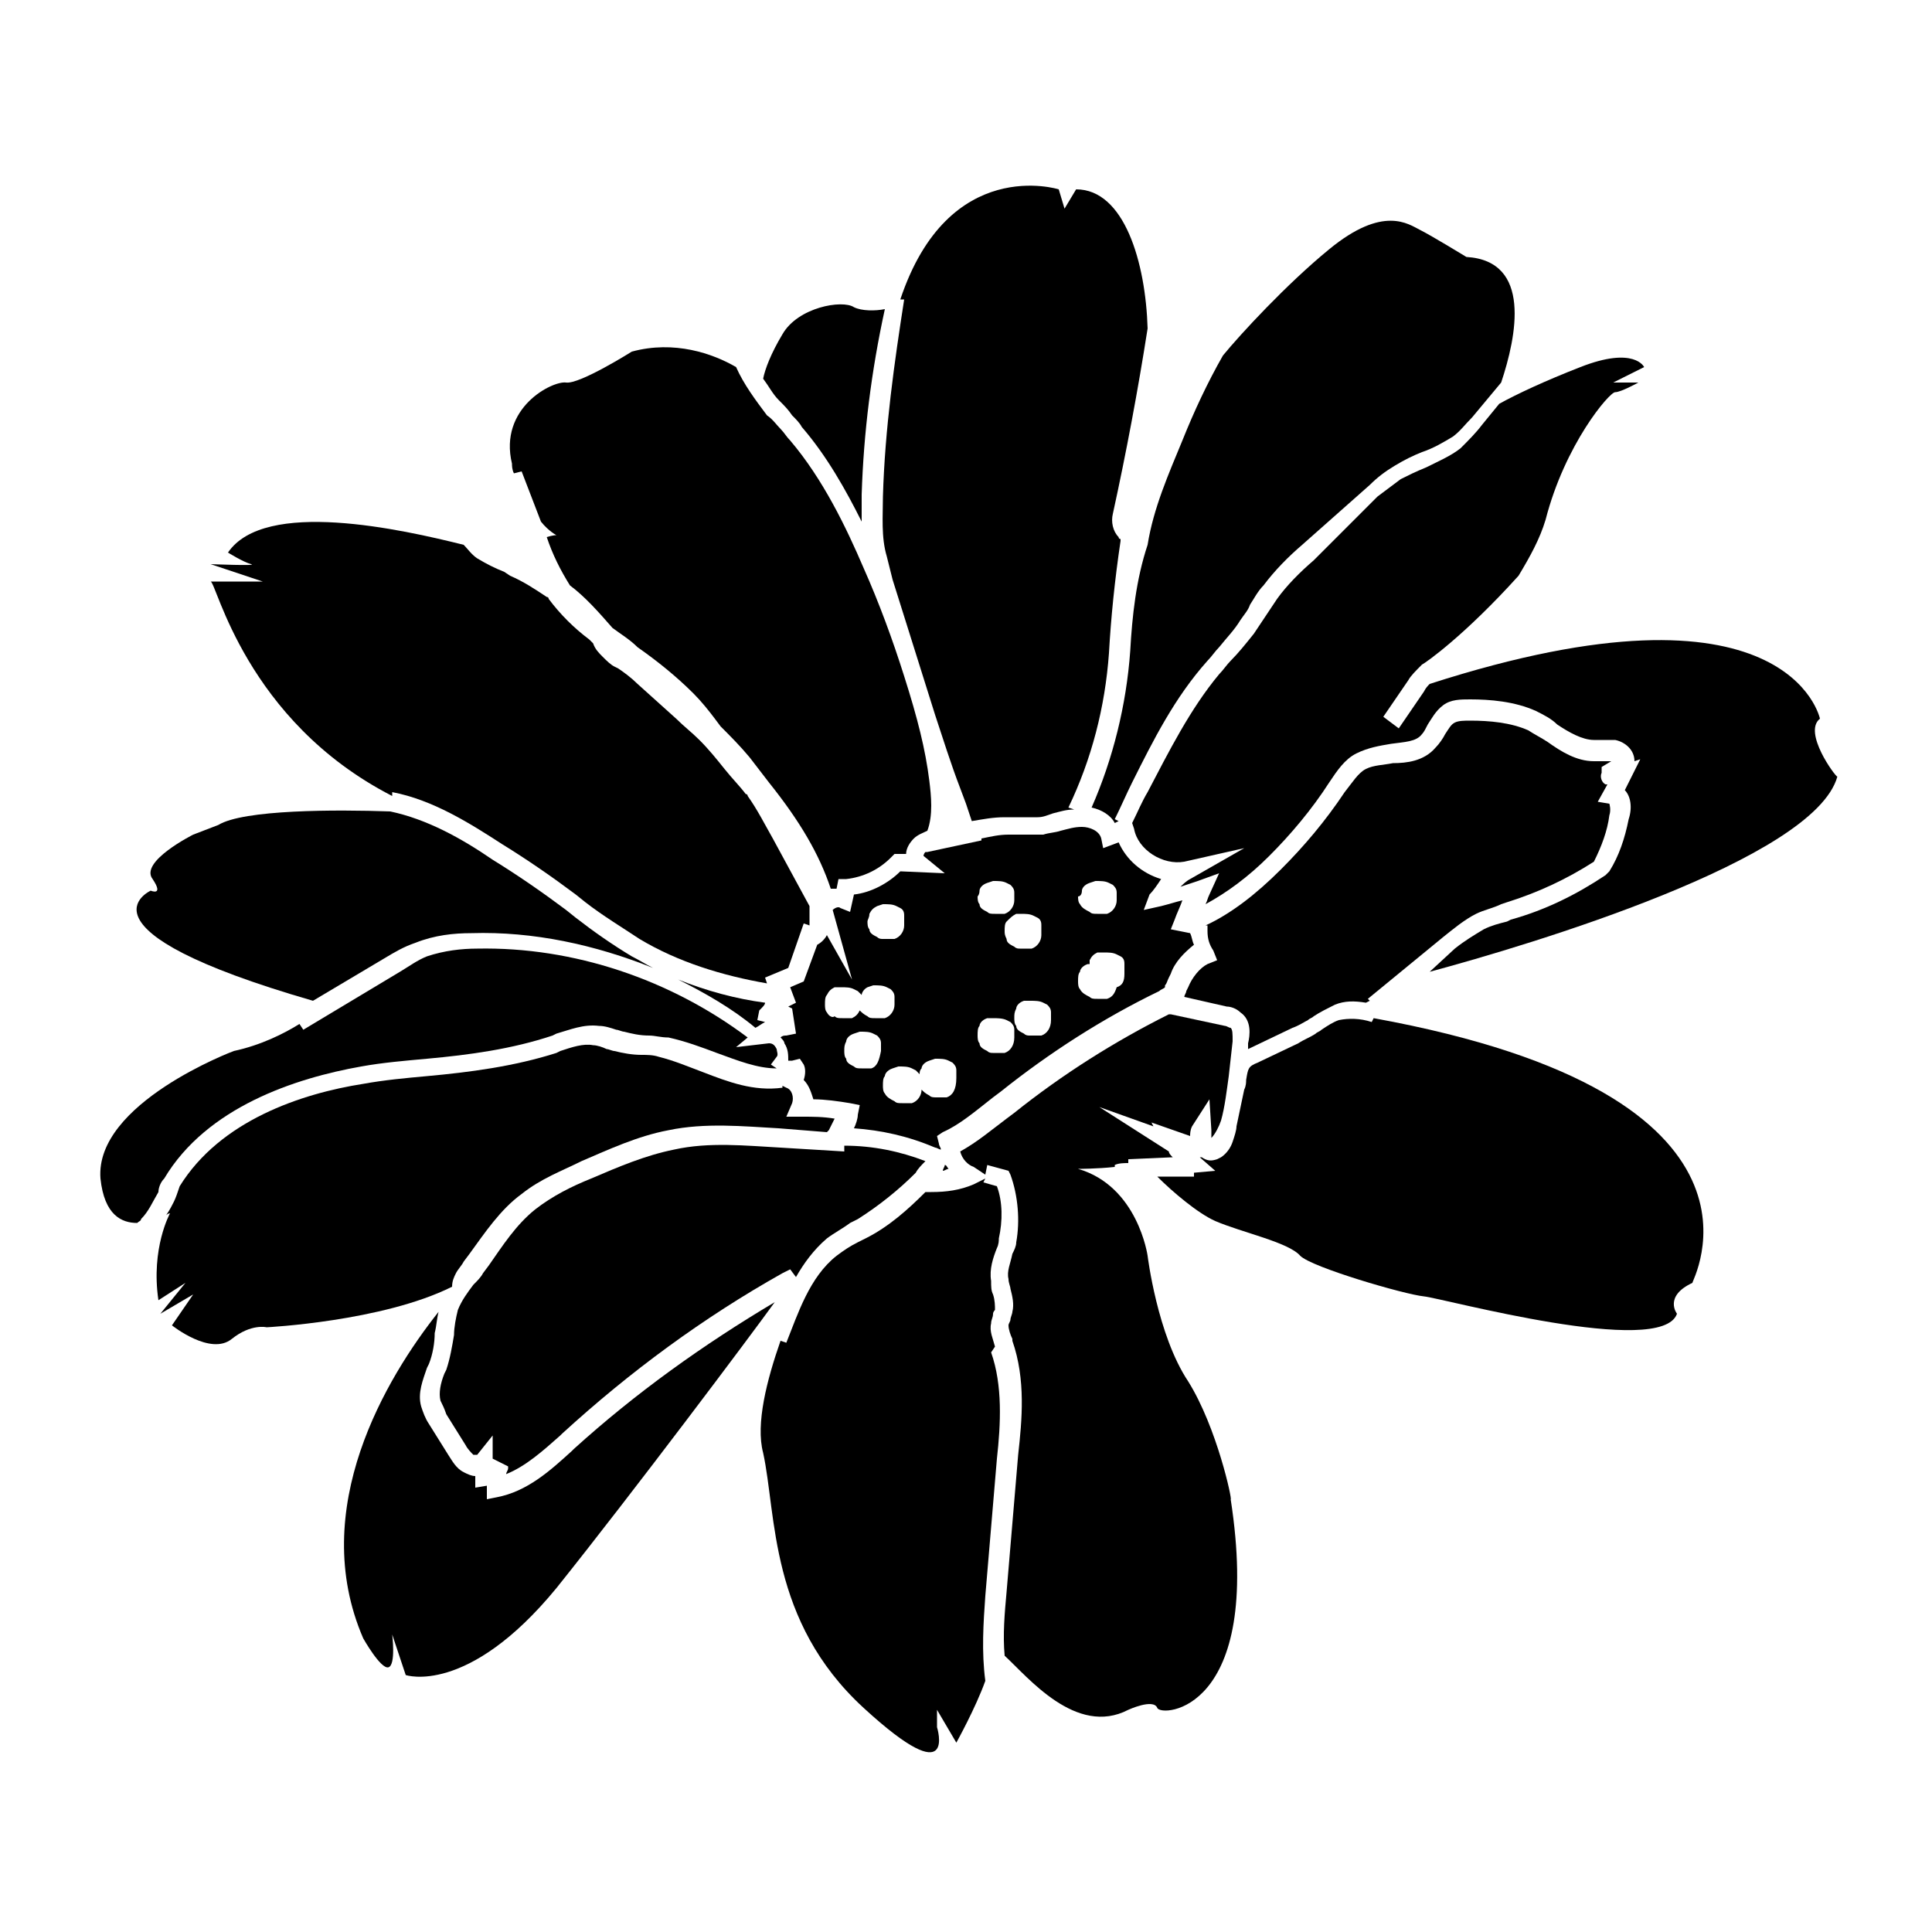 <svg xmlns="http://www.w3.org/2000/svg" xmlns:xlink="http://www.w3.org/1999/xlink" version="1.1" x="0px" y="0px" viewBox="0 0 100 100" enable-background="new 0 0 100 100" xml:space="preserve"><g><path d="M41,21.5c0.2,0.2,0.4,0.4,0.5,0.6c1.3,1.5,2.3,3.3,3.1,4.9c0-0.5,0-0.9,0-1.4c0.1-3.2,0.5-6.4,1.2-9.6   c-0.5,0.1-1.2,0.1-1.6-0.1c-0.6-0.4-2.9,0-3.7,1.4c-0.6,1-0.9,1.8-1,2.3c0.3,0.4,0.5,0.8,0.8,1.1C40.6,21,40.8,21.2,41,21.5z"></path><path d="M39.6,51.9c-1.5-0.2-3-0.6-4.5-1.2c1.4,0.7,2.8,1.5,4,2.5c0.2-0.1,0.3-0.2,0.5-0.3l-0.4-0.1l0.1-0.5   C39.5,52.1,39.6,52,39.6,51.9z"></path><path d="M49.1,60.5c-0.1-0.1-0.1-0.2-0.2-0.2c0,0.1-0.1,0.2-0.1,0.3C48.9,60.6,49,60.5,49.1,60.5z"></path><path d="M26.2,76.3c1-0.4,1.9-1.2,2.8-2l0.1-0.1c3.5-3.2,7.3-6,11.4-8.3l0.4-0.2l0.3,0.4c0,0,0,0,0,0c0.4-0.7,0.9-1.4,1.6-2   c0.4-0.3,0.8-0.5,1.2-0.8l0.4-0.2c1.1-0.7,2.1-1.5,3-2.4c0.1-0.2,0.3-0.4,0.5-0.6c-1.3-0.5-2.7-0.8-4.2-0.8l0,0.3l-3.3-0.2   c-1.8-0.1-3.7-0.3-5.5,0.1c-1.5,0.3-2.9,0.9-4.3,1.5c-1,0.4-2,0.9-2.9,1.6c-1,0.8-1.7,1.9-2.4,2.9l-0.3,0.4   c-0.1,0.2-0.3,0.4-0.5,0.6c-0.3,0.4-0.6,0.8-0.8,1.3c-0.1,0.4-0.2,0.9-0.2,1.3c-0.1,0.6-0.2,1.2-0.4,1.8L23,71.1   c-0.2,0.5-0.3,1-0.2,1.4c0.1,0.2,0.2,0.4,0.3,0.7l1,1.6c0.1,0.2,0.3,0.4,0.4,0.5c0.1,0,0.2,0,0.2,0l0.8-1l0,1.2l0.8,0.4   c0,0,0,0.1,0,0.1C26.3,76.1,26.2,76.2,26.2,76.3z"></path><path d="M60.1,45.5c-1-0.3-1.8-1-2.2-1.9l-0.8,0.3l-0.1-0.5c-0.1-0.4-0.6-0.6-1-0.6c-0.4,0-0.7,0.1-1.1,0.2   c-0.3,0.1-0.6,0.1-0.9,0.2c-0.3,0-0.5,0-0.8,0l-0.8,0l-0.2,0c-0.5,0-0.9,0.1-1.4,0.2l0,0.1L48,44.1c0,0,0,0-0.1,0   c-0.1,0.1-0.1,0.2-0.1,0.2l1.1,0.9l-2.3-0.1c-0.6,0.6-1.5,1.1-2.4,1.2l-0.2,0.9L43.5,47c-0.1-0.1-0.3,0-0.4,0.1l1,3.6l-1.3-2.3   c-0.1,0.2-0.3,0.4-0.5,0.5l-0.7,1.9l-0.7,0.3l0.3,0.8l-0.4,0.2l0.2,0.1l0.2,1.3l-0.5,0.1c-0.1,0-0.2,0-0.3,0.1   c0.1,0.1,0.2,0.2,0.2,0.3c0.2,0.3,0.2,0.6,0.2,0.9c0.1,0,0.1,0,0.2,0l0.4-0.1l0.2,0.3c0.1,0.2,0.1,0.5,0,0.8c0.3,0.3,0.4,0.7,0.5,1   c0.6,0,1.3,0.1,1.9,0.2l0.5,0.1l-0.1,0.5c0,0.2-0.1,0.5-0.2,0.7c1.4,0.1,2.8,0.4,4.2,1c0.1,0,0.2,0.1,0.3,0.1   c0-0.1-0.1-0.2-0.1-0.3l-0.1-0.4l0.3-0.2c0.9-0.4,1.7-1.1,2.6-1.8l0.4-0.3c2.5-2,5.3-3.8,8.2-5.2c0.1-0.1,0.2-0.1,0.3-0.2l0-0.1   l0,0c0.1-0.1,0.1-0.2,0.2-0.4l0.1-0.2c0.2-0.6,0.7-1.1,1.2-1.5c-0.1-0.2-0.1-0.4-0.2-0.6l-1-0.2l0.2-0.5c0.1-0.3,0.3-0.7,0.4-1   c-0.4,0.1-0.7,0.2-1.1,0.3l-0.9,0.2l0.3-0.8C59.7,46.1,59.9,45.8,60.1,45.5z M52.6,47.3l0.2,0c0.3,0,0.5,0,0.7,0.1l0.2,0.1   c0.2,0.1,0.2,0.3,0.2,0.4c0,0.2,0,0.3,0,0.5c0,0.3-0.2,0.6-0.5,0.7c-0.1,0-0.2,0-0.3,0l-0.3,0c-0.1,0-0.2,0-0.3-0.1   c-0.2-0.1-0.4-0.2-0.4-0.4c-0.1-0.2-0.1-0.3-0.1-0.4c0-0.2,0-0.4,0.1-0.5C52.3,47.5,52.4,47.4,52.6,47.3L52.6,47.3z M50.7,46.1   c0-0.1,0.1-0.3,0.4-0.4l0.3-0.1c0.3,0,0.5,0,0.7,0.1l0.2,0.1c0.1,0.1,0.2,0.2,0.2,0.4c0,0.1,0,0.3,0,0.4c0,0.3-0.2,0.6-0.5,0.7   c-0.1,0-0.2,0-0.3,0l-0.2,0c-0.2,0-0.3,0-0.4-0.1c-0.2-0.1-0.4-0.2-0.4-0.4c-0.1-0.1-0.1-0.3-0.1-0.4   C50.6,46.4,50.7,46.3,50.7,46.1z M45,47.3c0.1-0.2,0.2-0.3,0.4-0.4l0.3-0.1c0.3,0,0.5,0,0.7,0.1l0.2,0.1c0.2,0.1,0.2,0.3,0.2,0.4   c0,0.2,0,0.3,0,0.5c0,0.3-0.2,0.6-0.5,0.7c-0.1,0-0.2,0-0.3,0l-0.3,0c-0.1,0-0.2,0-0.3-0.1c-0.2-0.1-0.4-0.2-0.4-0.4   c-0.1-0.1-0.1-0.3-0.1-0.4C44.9,47.6,45,47.5,45,47.3z M42.8,52.4c-0.1-0.1-0.1-0.3-0.1-0.4c0-0.2,0-0.4,0.1-0.5   c0.1-0.2,0.2-0.3,0.4-0.4l0.1,0l0.2,0c0.3,0,0.5,0,0.7,0.1l0.2,0.1c0.1,0.1,0.1,0.1,0.2,0.2c0-0.1,0.1-0.3,0.3-0.4l0.3-0.1   c0.3,0,0.5,0,0.7,0.1l0.2,0.1c0.1,0.1,0.2,0.2,0.2,0.4c0,0.1,0,0.3,0,0.4c0,0.3-0.2,0.6-0.5,0.7c-0.1,0-0.2,0-0.3,0l-0.2,0   c-0.2,0-0.3,0-0.4-0.1c-0.2-0.1-0.3-0.2-0.4-0.3c-0.1,0.2-0.2,0.3-0.4,0.4c-0.1,0-0.2,0-0.3,0l-0.2,0c-0.2,0-0.3,0-0.4-0.1   C43.1,52.7,42.9,52.6,42.8,52.4z M45.1,55.3c-0.1,0-0.2,0-0.3,0l-0.2,0c-0.2,0-0.3,0-0.4-0.1c-0.2-0.1-0.4-0.2-0.4-0.4   c-0.1-0.1-0.1-0.3-0.1-0.4c0-0.2,0-0.3,0.1-0.5c0-0.1,0.1-0.3,0.4-0.4l0.3-0.1c0.3,0,0.5,0,0.7,0.1l0.2,0.1   c0.1,0.1,0.2,0.2,0.2,0.4c0,0.1,0,0.3,0,0.4C45.5,54.9,45.4,55.2,45.1,55.3z M49,56.8c-0.1,0-0.2,0-0.3,0l-0.2,0   c-0.2,0-0.3,0-0.4-0.1c-0.2-0.1-0.3-0.2-0.4-0.3c0,0,0,0,0,0c0,0.3-0.2,0.6-0.5,0.7c-0.1,0-0.2,0-0.3,0l-0.2,0   c-0.2,0-0.3,0-0.4-0.1c-0.2-0.1-0.4-0.2-0.5-0.4c-0.1-0.1-0.1-0.3-0.1-0.4c0-0.2,0-0.4,0.1-0.5c0-0.1,0.1-0.3,0.4-0.4l0.3-0.1   c0.3,0,0.5,0,0.7,0.1l0.2,0.1c0.1,0.1,0.1,0.1,0.2,0.2c0-0.1,0-0.2,0.1-0.3c0-0.1,0.1-0.3,0.4-0.4l0.3-0.1c0.3,0,0.5,0,0.7,0.1   l0.2,0.1c0.1,0.1,0.2,0.2,0.2,0.4c0,0.1,0,0.3,0,0.4C49.5,56.4,49.3,56.7,49,56.8z M52,54.5c-0.1,0-0.2,0-0.3,0l-0.3,0   c-0.1,0-0.2,0-0.3-0.1c-0.2-0.1-0.4-0.2-0.4-0.4c-0.1-0.1-0.1-0.3-0.1-0.4c0-0.2,0-0.4,0.1-0.5c0-0.1,0.1-0.3,0.4-0.4l0.1,0l0.2,0   c0.2,0,0.5,0,0.7,0.1l0.2,0.1c0.1,0.1,0.2,0.2,0.2,0.4c0,0.1,0,0.3,0,0.4C52.5,54.1,52.3,54.4,52,54.5z M53.9,53.6   c-0.1,0-0.2,0-0.3,0l-0.3,0c-0.1,0-0.2,0-0.3-0.1c-0.2-0.1-0.4-0.2-0.4-0.4c-0.1-0.1-0.1-0.3-0.1-0.4c0-0.2,0-0.3,0.1-0.5   c0-0.1,0.1-0.3,0.4-0.4l0.1,0l0.2,0c0.3,0,0.5,0,0.7,0.1l0.2,0.1c0.1,0.1,0.2,0.2,0.2,0.4c0,0.1,0,0.3,0,0.4   C54.4,53.2,54.2,53.5,53.9,53.6z M56,46.1c0-0.1,0.1-0.3,0.4-0.4l0.3-0.1c0.3,0,0.5,0,0.7,0.1l0.2,0.1c0.1,0.1,0.2,0.2,0.2,0.4   c0,0.1,0,0.3,0,0.4c0,0.3-0.2,0.6-0.5,0.7c-0.1,0-0.2,0-0.3,0l-0.2,0c-0.2,0-0.3,0-0.4-0.1c-0.2-0.1-0.4-0.2-0.5-0.4   c-0.1-0.1-0.1-0.3-0.1-0.4C55.9,46.4,56,46.3,56,46.1z M57.8,51.1c-0.1,0.3-0.2,0.5-0.5,0.6c-0.1,0-0.2,0-0.3,0l-0.2,0   c-0.2,0-0.3,0-0.4-0.1c-0.2-0.1-0.4-0.2-0.5-0.4c-0.1-0.1-0.1-0.3-0.1-0.4c0-0.2,0-0.4,0.1-0.5c0-0.1,0.1-0.3,0.4-0.4l0.1,0   c0-0.1,0-0.1,0-0.2c0.1-0.2,0.2-0.3,0.4-0.4l0.1,0l0.2,0c0.3,0,0.5,0,0.7,0.1l0.2,0.1c0.2,0.1,0.2,0.3,0.2,0.4c0,0.2,0,0.3,0,0.5   C58.2,50.8,58.1,51,57.8,51.1z"></path><path d="M62,47.7L62,47.7L62,47.7C62,47.7,62,47.7,62,47.7z"></path><path d="M58.5,33.7c-0.2,2.8-0.9,5.6-2,8.1c0.5,0.1,1,0.4,1.2,0.8l0.2-0.1l-0.2-0.1c0.3-0.6,0.6-1.3,0.9-1.9   c1.1-2.2,2.2-4.4,3.9-6.3c0.2-0.2,0.4-0.5,0.6-0.7c0.4-0.5,0.8-0.9,1.1-1.4c0.2-0.3,0.4-0.5,0.5-0.8c0.2-0.3,0.4-0.7,0.7-1   c0.6-0.8,1.3-1.5,2-2.1l3.5-3.1c0.4-0.4,0.8-0.7,1.3-1c0.5-0.3,0.9-0.5,1.4-0.7c0.6-0.2,1.1-0.5,1.6-0.8c0.4-0.3,0.6-0.6,1-1   l1.5-1.8c0.8-2.4,1.6-6.3-1.8-6.5c0,0-1.8-1.1-2.4-1.4c-0.6-0.3-1.9-1.3-4.7,1c-2.2,1.8-4.6,4.4-5.5,5.5c-0.8,1.4-1.5,2.9-2.1,4.4   c-0.7,1.7-1.5,3.5-1.8,5.4C58.8,30,58.6,31.9,58.5,33.7z"></path><path d="M61.5,51.1l-0.1,0.2c0,0.1-0.1,0.2-0.1,0.3l2.2,0.5c0.2,0,0.5,0.1,0.7,0.3c0.6,0.4,0.5,1.2,0.4,1.6l0,0.3c0,0,0,0,0,0   l2.3-1.1c0.3-0.1,0.6-0.3,0.8-0.4c0.1-0.1,0.2-0.1,0.3-0.2c0.3-0.2,0.7-0.4,1.1-0.6c0.5-0.2,1-0.2,1.6-0.1l0.2-0.1l-0.1-0.1   l3.9-3.2c0.5-0.4,1.1-0.9,1.7-1.2c0.4-0.2,0.9-0.3,1.3-0.5l0.3-0.1c1.6-0.5,3.1-1.2,4.5-2.1c0.4-0.8,0.7-1.6,0.8-2.4   c0.1-0.3,0-0.6,0-0.6l-0.6-0.1l0.5-0.9c0,0,0,0-0.1,0c-0.2-0.1-0.3-0.4-0.2-0.6l0-0.3l0.5-0.3c-0.1,0-0.3,0-0.5,0   c-0.1,0-0.2,0-0.4,0c-0.9,0-1.7-0.5-2.4-1c-0.3-0.2-0.7-0.4-1-0.6c-0.9-0.4-2-0.5-3-0.5c-0.3,0-0.6,0-0.8,0.1   c-0.2,0.1-0.3,0.3-0.5,0.6c-0.1,0.2-0.3,0.5-0.5,0.7c-0.6,0.7-1.5,0.8-2.2,0.8c-0.5,0.1-1,0.1-1.4,0.3c-0.4,0.2-0.7,0.7-1.1,1.2   c-1,1.5-2.1,2.8-3.3,4c-1.3,1.3-2.6,2.3-3.9,2.9l0.1,0l0,0.3c0,0.4,0.1,0.7,0.3,1l0.2,0.5l-0.5,0.2C62.1,50.1,61.7,50.6,61.5,51.1z   "></path><path d="M45.7,25.7c0,1-0.1,2.1,0.2,3.1c0.1,0.4,0.2,0.8,0.3,1.2l2.2,7c0.4,1.2,0.8,2.5,1.3,3.8l0.3,0.8c0.1,0.3,0.2,0.6,0.3,0.9   c0.6-0.1,1.1-0.2,1.7-0.2l0.3,0l0.8,0c0.2,0,0.4,0,0.6,0c0.3,0,0.5-0.1,0.8-0.2c0.4-0.1,0.7-0.2,1.1-0.2l-0.3-0.1   c1.2-2.5,1.9-5.2,2.1-8c0.1-1.8,0.3-3.8,0.6-5.8c0,0,0-0.1,0-0.1c0,0-0.1,0-0.1-0.1c-0.3-0.3-0.4-0.8-0.3-1.2   c0.7-3.2,1.3-6.4,1.8-9.6c-0.1-3.4-1.2-7.2-3.7-7.2l-0.6,1l-0.3-1c0,0-5.7-1.8-8.2,5.7l0.2,0C46.3,18.7,45.8,22.2,45.7,25.7z"></path><path d="M51.5,69.7c-0.1-0.4-0.3-0.8-0.2-1.2c0-0.2,0.1-0.3,0.1-0.5c0-0.1,0.1-0.2,0.1-0.2c0-0.2,0-0.5-0.1-0.8   c-0.1-0.2-0.1-0.4-0.1-0.7c-0.1-0.6,0.1-1.2,0.3-1.7c0.1-0.2,0.1-0.4,0.1-0.5c0.2-0.9,0.2-1.9-0.1-2.7l-0.7-0.2l0.1-0.2l-0.6,0.3   c-0.7,0.3-1.4,0.4-2.2,0.4c-0.1,0-0.2,0-0.3,0c-0.9,0.9-1.9,1.8-3.1,2.4l-0.4,0.2c-0.4,0.2-0.7,0.4-1.1,0.7c-1.4,1.1-2,3-2.6,4.5   l-0.3-0.1c-0.7,2-1.3,4.3-0.9,5.8c0.7,3.2,0.3,8.7,5.2,13.2s3.8,1,3.8,1v-0.9l1,1.7c0,0,1-1.8,1.5-3.2c-0.2-1.5-0.1-3,0-4.4   l0.6-7.1c0.2-1.8,0.3-3.8-0.3-5.5L51.5,69.7z"></path><path d="M29.7,75l-0.1,0.1c-1.1,1-2.3,2.1-3.9,2.4l-0.5,0.1L25.2,77c0,0,0-0.1,0-0.1c0,0,0,0,0,0L24.6,77l0-0.6   c-0.2,0-0.4-0.1-0.6-0.2c-0.4-0.2-0.6-0.6-0.8-0.9l-1-1.6c-0.2-0.3-0.3-0.6-0.4-0.9c-0.2-0.7,0.1-1.4,0.3-2l0.1-0.2   c0.2-0.5,0.3-1.1,0.3-1.6c0.1-0.4,0.1-0.7,0.2-1.1c-2.7,3.4-6.8,10.2-3.9,16.9c0,0,0.9,1.6,1.3,1.5s0.2-1.7,0.2-1.7l0.7,2.1   c0,0,3.2,1.1,7.8-4.5c4-5,10-13,11.3-14.8C36.4,69.6,32.9,72.1,29.7,75z"></path><path d="M61.5,71.5c-1.6-2.4-2.1-6.5-2.1-6.5s-0.5-3.6-3.6-4.5c0,0,1,0,1.9-0.1l0-0.1c0.2-0.1,0.5-0.1,0.7-0.1l0-0.2l2.3-0.1   c-0.1-0.1-0.2-0.2-0.2-0.3l-3.6-2.3l2.8,1l-0.1-0.2l2,0.7c0-0.1,0-0.3,0.1-0.5l0.9-1.4l0.1,1.6c0,0.1,0,0.2,0,0.4   c0.2-0.2,0.4-0.6,0.5-0.9c0.2-0.7,0.3-1.6,0.4-2.3l0.2-1.8c0-0.4,0-0.6-0.1-0.7c-0.1,0-0.2-0.1-0.3-0.1l-2.8-0.6c0,0-0.1,0-0.1,0   c-2.8,1.4-5.5,3.1-8,5.1l-0.4,0.3c-0.8,0.6-1.5,1.2-2.4,1.7c0.1,0.4,0.4,0.7,0.7,0.8l0.6,0.4l0.1-0.5l1.1,0.3l0.1,0.2   c0.4,1.1,0.5,2.4,0.3,3.5c0,0.2-0.1,0.4-0.2,0.6c-0.1,0.5-0.3,0.9-0.2,1.3c0,0.2,0.1,0.4,0.1,0.5c0.1,0.4,0.2,0.8,0.1,1.2   c0,0.1-0.1,0.3-0.1,0.4c0,0.1-0.1,0.2-0.1,0.3c0,0.2,0.1,0.5,0.2,0.7l0,0.1c0.7,2,0.5,4.1,0.3,5.9l-0.6,7.1   c-0.1,1.1-0.2,2.2-0.1,3.3c1.2,1.1,3.7,4.2,6.4,2.8c0,0,1.3-0.6,1.5-0.1s5.5,0.2,3.8-10.8C63.8,77.7,63,73.9,61.5,71.5z"></path><path d="M71.1,52.7l-0.1,0.2c-0.6-0.2-1.2-0.2-1.7-0.1c-0.3,0.1-0.6,0.3-0.9,0.5c-0.1,0.1-0.2,0.1-0.3,0.2   c-0.3,0.2-0.6,0.3-0.9,0.5L65.1,55c-0.5,0.2-0.5,0.3-0.6,0.9c0,0.1,0,0.3-0.1,0.5L64,58.3c0,0.2-0.1,0.5-0.2,0.8   c-0.1,0.3-0.3,0.6-0.6,0.8L63,60c-0.3,0.1-0.5,0.1-0.8-0.1c0,0-0.1,0-0.1,0l0.8,0.7l-1.1,0.1l0,0.2l-0.4,0c-0.5,0-1,0-1.5,0   c0.8,0.8,2.1,1.9,3,2.3c1.4,0.6,3.8,1.1,4.4,1.8c0.6,0.6,5.4,2,6.4,2.1c1,0.1,12.3,3.2,13.1,0.9c0,0-0.7-0.9,0.8-1.6   C87.5,66.4,93.1,56.7,71.1,52.7z"></path><path d="M23.6,65.9c0.1-0.2,0.3-0.4,0.4-0.6l0.3-0.4c0.8-1.1,1.6-2.3,2.7-3.1c1-0.8,2.1-1.2,3.1-1.7c1.4-0.6,2.9-1.3,4.5-1.6   c1.9-0.4,3.9-0.2,5.7-0.1l2.5,0.2l0.1-0.1c0.1-0.2,0.2-0.4,0.3-0.6c-0.6-0.1-1.1-0.1-1.7-0.1l-0.8,0l0.3-0.7c0.1-0.3,0-0.7-0.3-0.8   l-0.2-0.1l0,0.1c-1.5,0.2-2.8-0.3-4.1-0.8c-0.8-0.3-1.5-0.6-2.3-0.8c-0.3-0.1-0.6-0.1-0.9-0.1c-0.5,0-1-0.1-1.4-0.2   c-0.1,0-0.3-0.1-0.4-0.1c-0.2-0.1-0.5-0.2-0.7-0.2c-0.5-0.1-1.1,0.1-1.7,0.3l-0.2,0.1c-2.2,0.7-4.5,1-6.7,1.2   c-1.1,0.1-2.2,0.2-3.3,0.4c-3.2,0.5-7.4,1.9-9.5,5.3C9.2,61.7,9.1,62,9,62.2c-0.1,0.2-0.2,0.4-0.4,0.7c0.1-0.1,0.2-0.1,0.2-0.1   s-1,1.8-0.6,4.5l1.4-0.9l-1.3,1.6l1.7-1l-1.1,1.6c0,0,2,1.6,3.1,0.7c1-0.8,1.8-0.6,1.8-0.6s6-0.3,9.6-2.1   C23.4,66.3,23.5,66.1,23.6,65.9z"></path><path d="M26.6,24.5l0.4-0.1l1,2.6c0.4,0.5,0.8,0.7,0.8,0.7s-0.2,0-0.5,0.1c0.3,0.9,0.7,1.7,1.2,2.5c0.8,0.6,1.5,1.4,2.2,2.2   c0.4,0.3,0.9,0.6,1.3,1c1,0.7,2,1.5,2.9,2.4c0.4,0.4,0.8,0.9,1.1,1.3l0.3,0.4c0,0,0,0,0,0c0.5,0.5,1,1,1.5,1.6   c0.3,0.4,0.7,0.9,1,1.3c1.6,2,2.6,3.7,3.2,5.5C43,46,43.2,46,43.3,46l0.1-0.5l0.4,0c0.9-0.1,1.7-0.5,2.3-1.1l0.2-0.2l0.6,0   c0-0.3,0.2-0.6,0.4-0.8c0.2-0.2,0.5-0.3,0.7-0.4c0.3-0.8,0.2-1.8,0.1-2.6c-0.2-1.6-0.6-3.2-1.3-5.4c-0.6-1.9-1.3-3.8-2.1-5.6   c-0.9-2.1-2.1-4.6-3.8-6.6c-0.2-0.2-0.3-0.4-0.5-0.6c-0.2-0.2-0.4-0.5-0.7-0.7c-0.6-0.8-1.2-1.6-1.6-2.5c-1.2-0.7-3.2-1.4-5.4-0.8   c0,0-2.7,1.7-3.4,1.6s-3.5,1.3-2.8,4.2C26.5,24.1,26.5,24.3,26.6,24.5z"></path><path d="M20.3,41.2l0-0.2c2.1,0.4,4,1.6,5.7,2.7c1.3,0.8,2.6,1.7,3.8,2.6l0.5,0.4c0.9,0.7,1.9,1.3,2.8,1.9c2,1.2,4.3,1.9,6.6,2.3   l-0.1-0.3l1.2-0.5l0.8-2.3l0.3,0.1c0-0.1,0-0.2,0-0.3c0-0.2,0-0.4,0-0.6c0,0,0-0.1,0-0.1l-1.9-3.5c-0.4-0.7-0.8-1.5-1.3-2.2   c0,0,0-0.1-0.1-0.1c-0.3-0.4-0.7-0.8-1.1-1.3c-0.4-0.5-0.8-1-1.3-1.5c-0.4-0.4-0.8-0.7-1.2-1.1l-2-1.8c-0.3-0.3-0.7-0.6-1-0.8   l-0.2-0.1c-0.2-0.1-0.4-0.3-0.6-0.5c-0.2-0.2-0.4-0.4-0.5-0.7l-0.1-0.1c0,0-0.1-0.1-0.1-0.1c-0.8-0.6-1.5-1.3-2.1-2.1   c0,0,0-0.1-0.1-0.1c-0.6-0.4-1.2-0.8-1.9-1.1l-0.3-0.2c-0.5-0.2-0.9-0.4-1.4-0.7c-0.3-0.2-0.5-0.5-0.7-0.7   c-3.2-0.8-10.3-2.4-12.2,0.4c0,0,0.8,0.5,1.2,0.6s-2.1,0-2.1,0l2.7,0.9h-2.7C11.2,30.1,12.7,37.3,20.3,41.2z"></path><path d="M16.2,51.8l3.7-2.2c0.5-0.3,1-0.6,1.6-0.8c1-0.4,2-0.5,2.9-0.5c3.2-0.1,6.4,0.6,9.4,1.8c-0.4-0.2-0.7-0.4-1.1-0.6   c-1-0.6-2-1.3-2.9-2l-0.5-0.4c-1.2-0.9-2.5-1.8-3.8-2.6c-1.6-1.1-3.4-2.1-5.3-2.5l0,0c-2.8-0.1-7.6-0.1-8.9,0.7l-1.3,0.5   c0,0-2.8,1.4-2.1,2.3c0.6,0.9-0.1,0.6-0.1,0.6S3.4,48.1,16.2,51.8z"></path><path d="M8.5,61c2.2-3.7,6.8-5.2,10.2-5.8c1.1-0.2,2.3-0.3,3.4-0.4c2.2-0.2,4.4-0.5,6.5-1.2l0.2-0.1c0.7-0.2,1.4-0.5,2.2-0.4   c0.3,0,0.6,0.1,0.9,0.2c0.1,0,0.3,0.1,0.4,0.1c0.4,0.1,0.8,0.2,1.3,0.2c0.3,0,0.6,0.1,1,0.1c0.9,0.2,1.7,0.5,2.5,0.8   c1.1,0.4,2.1,0.8,3.1,0.8l-0.3-0.2l0.3-0.4c0.1-0.1,0-0.3,0-0.4c-0.1-0.2-0.2-0.3-0.4-0.3l-1.7,0.2l0.6-0.5c-4-3-9-4.7-14-4.6   c-0.8,0-1.7,0.1-2.6,0.4c-0.5,0.2-0.9,0.5-1.4,0.8l-5,3l-0.2-0.3c-0.8,0.5-2,1.1-3.4,1.4c0,0-7.2,2.7-6.9,6.6   c0.2,1.9,1.1,2.3,1.9,2.3c0.1-0.1,0.2-0.1,0.2-0.2c0.4-0.4,0.6-0.9,0.9-1.4C8.2,61.5,8.3,61.2,8.5,61z"></path><path d="M94.2,37.2c0,0-1.6-7.8-20.2-1.8c-0.1,0.1-0.2,0.2-0.3,0.4l-1.3,1.9l-0.8-0.6l1.3-1.9c0.1-0.2,0.4-0.5,0.7-0.8c0,0,0,0,0,0   l0,0c0,0,0,0,0,0c0.2-0.1,2.2-1.5,5-4.6c0.6-1,1.1-1.9,1.4-2.9c1-3.9,3.3-6.6,3.6-6.6s1.2-0.5,1.2-0.5h-1.3l1.6-0.8   c0,0-0.5-1.1-3.3,0c-1.8,0.7-3.3,1.4-4.2,1.9l-0.9,1.1c-0.3,0.4-0.7,0.8-1.1,1.2c-0.5,0.4-1.2,0.7-1.8,1c-0.5,0.2-0.9,0.4-1.3,0.6   c-0.4,0.3-0.8,0.6-1.2,0.9L68,29c-0.7,0.6-1.4,1.3-1.9,2c-0.2,0.3-0.4,0.6-0.6,0.9c-0.2,0.3-0.4,0.6-0.6,0.9   c-0.4,0.5-0.8,1-1.2,1.4c-0.2,0.2-0.4,0.5-0.6,0.7c-1.5,1.8-2.6,4-3.7,6.1c-0.3,0.5-0.5,1-0.8,1.6l0.1,0.3c0.2,1.1,1.5,1.9,2.6,1.7   l3.1-0.7l-2.8,1.6c-0.2,0.1-0.4,0.3-0.5,0.4c0.3-0.1,0.6-0.2,0.9-0.3l1.1-0.4l-0.5,1.1c-0.1,0.2-0.1,0.3-0.2,0.5   c1.1-0.6,2.2-1.4,3.3-2.5c1.1-1.1,2.2-2.4,3.1-3.8c0.4-0.6,0.8-1.2,1.4-1.5c0.6-0.3,1.2-0.4,1.8-0.5c0.7-0.1,1.3-0.1,1.6-0.5   c0.1-0.1,0.2-0.3,0.3-0.5c0.2-0.3,0.4-0.7,0.8-1c0.4-0.3,0.9-0.3,1.4-0.3c1,0,2.3,0.1,3.4,0.6c0.4,0.2,0.8,0.4,1.1,0.7   c0.6,0.4,1.3,0.8,1.9,0.8c0.1,0,0.2,0,0.3,0c0.2,0,0.5,0,0.8,0c0.5,0.1,1,0.5,1,1.1l0.3-0.1l-0.8,1.6c0.3,0.3,0.4,0.9,0.2,1.5   c-0.2,1-0.5,1.9-1,2.7l-0.1,0.1l-0.1,0.1c-1.5,1-3.1,1.8-4.9,2.3L78,47.7c-0.4,0.1-0.8,0.2-1.2,0.4c-0.5,0.3-1,0.6-1.5,1L74,50.3   c5.2-1.4,19.9-5.8,21.1-10.1C95,40.2,93.3,37.9,94.2,37.2z"></path></g></svg>